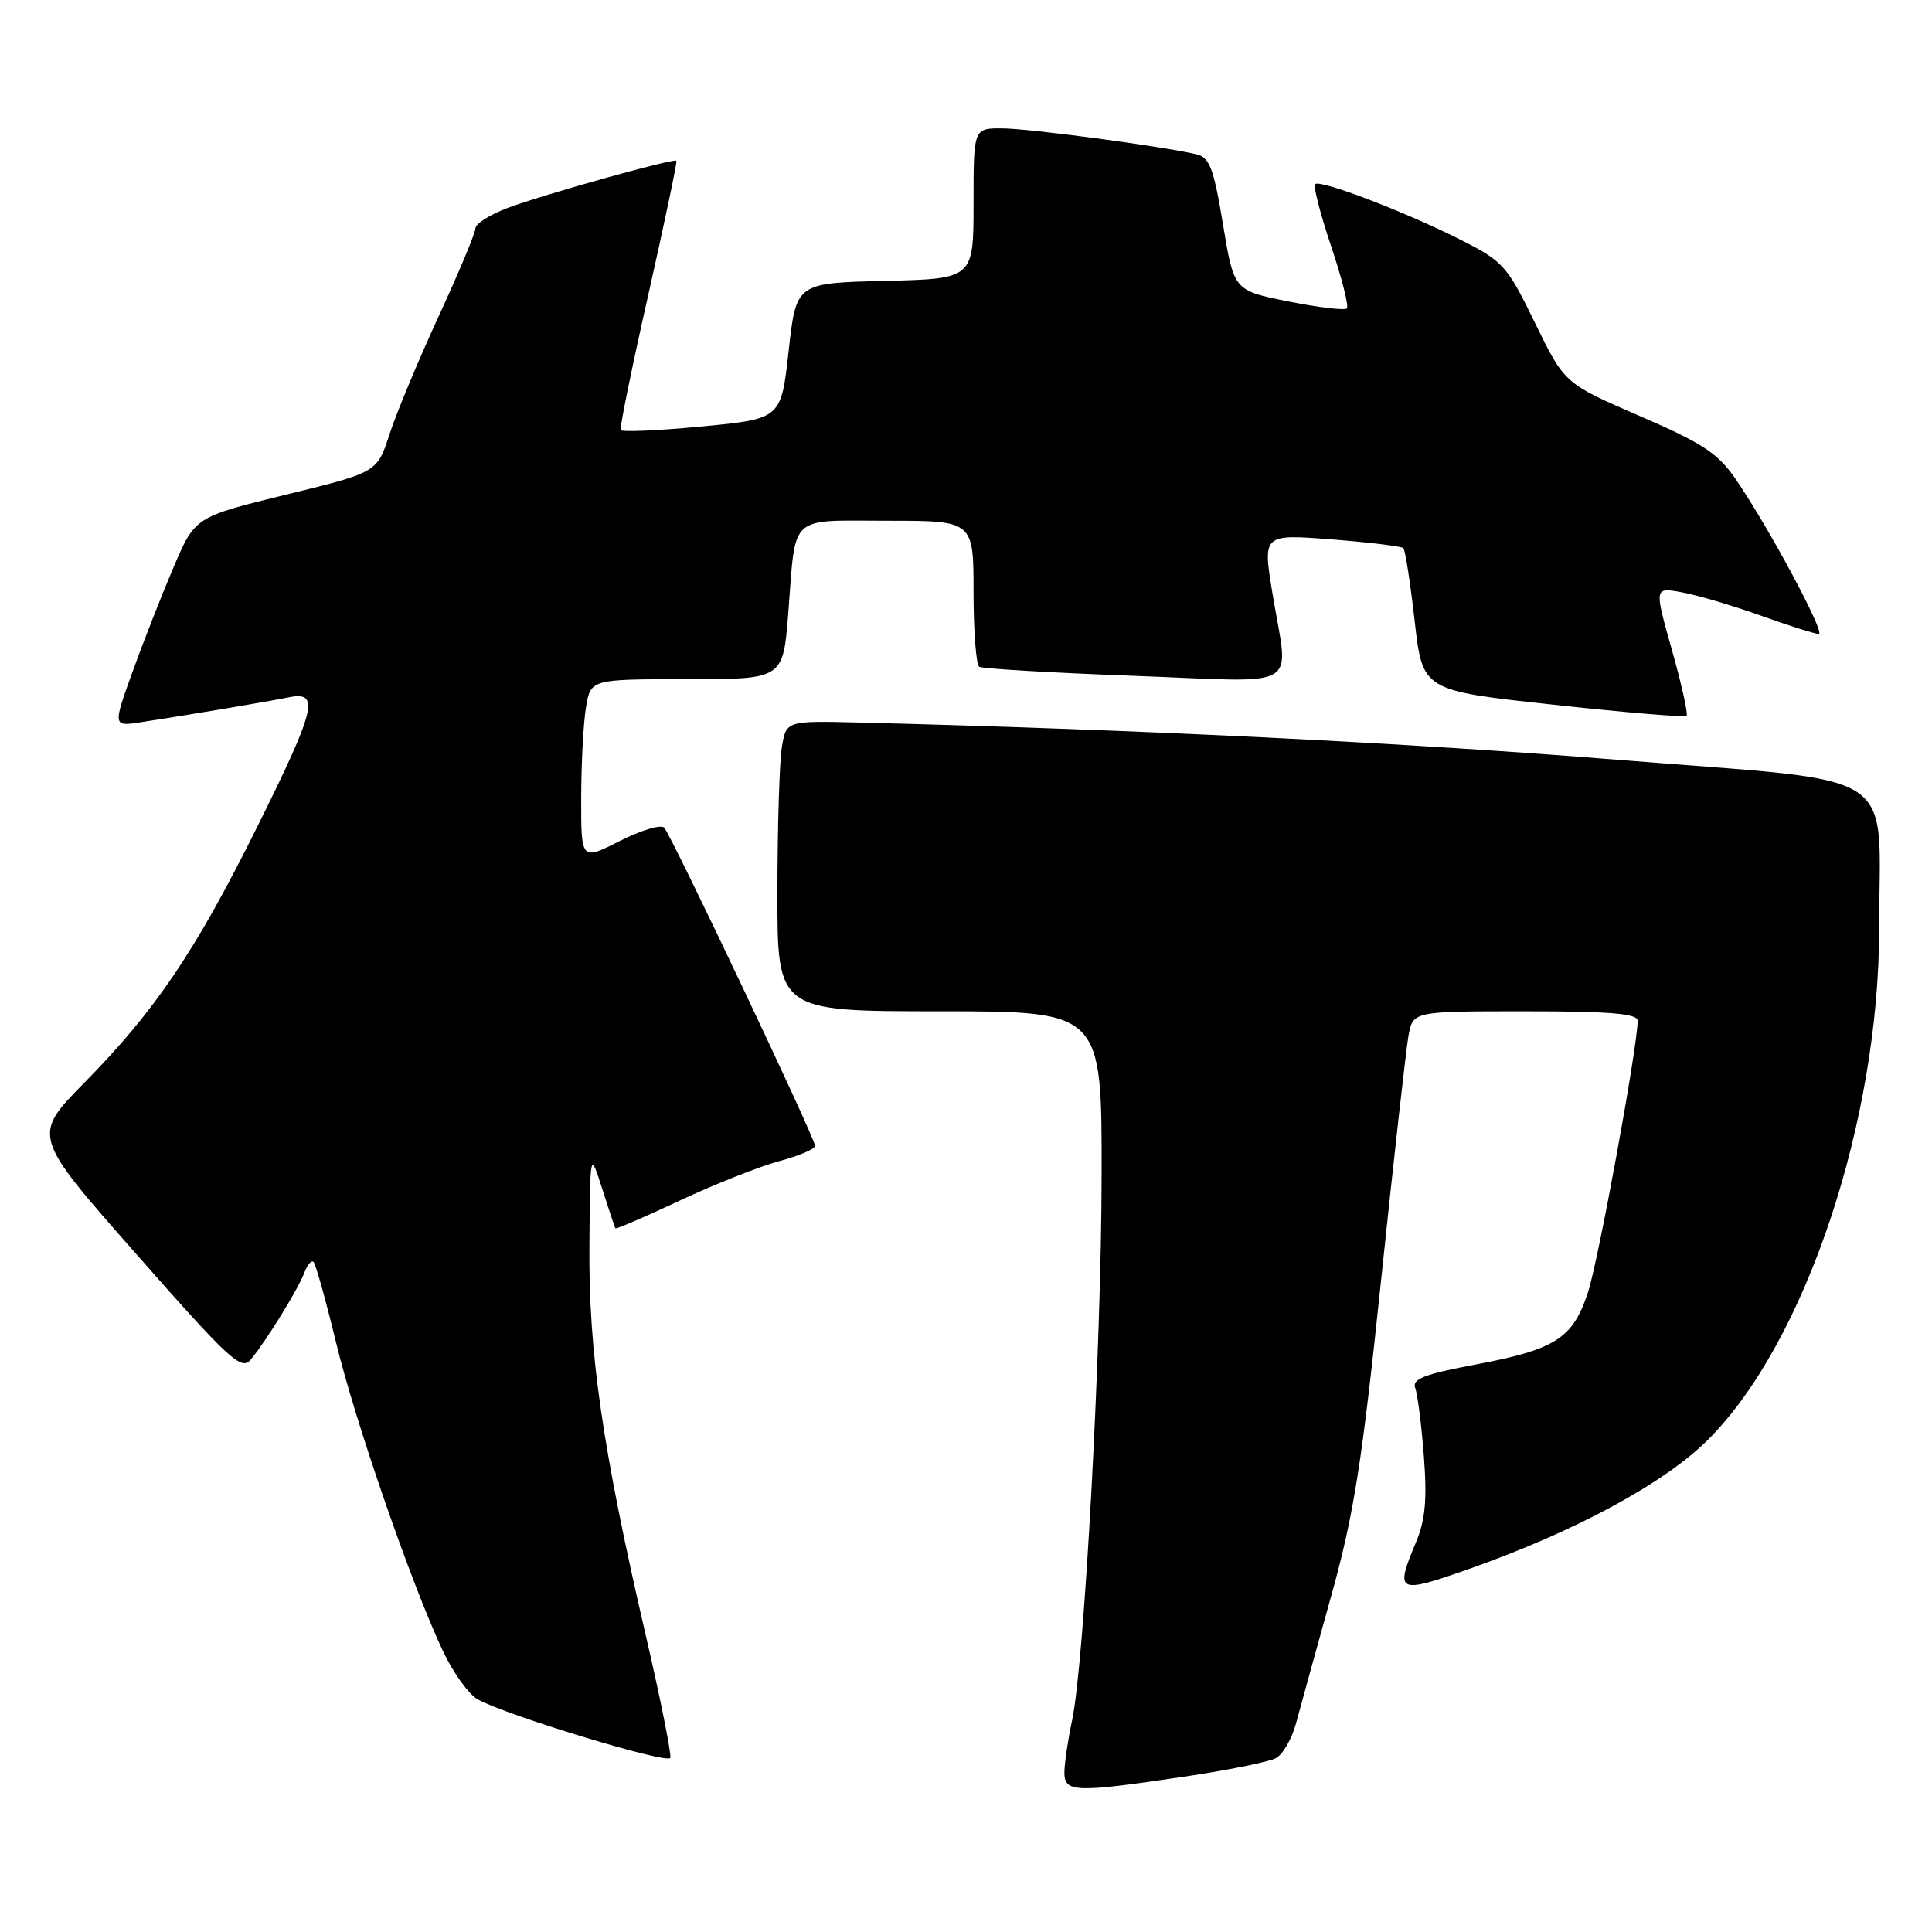<?xml version="1.0" encoding="UTF-8" standalone="no"?>
<!DOCTYPE svg PUBLIC "-//W3C//DTD SVG 1.1//EN" "http://www.w3.org/Graphics/SVG/1.1/DTD/svg11.dtd" >
<svg xmlns="http://www.w3.org/2000/svg" xmlns:xlink="http://www.w3.org/1999/xlink" version="1.1" viewBox="0 0 256 256">
 <g >
 <path fill="currentColor"
d=" M 156.82 235.43 C 162.64 234.57 168.15 233.46 169.07 232.96 C 169.99 232.47 171.20 230.37 171.75 228.28 C 172.31 226.20 174.39 218.67 176.37 211.55 C 179.40 200.69 180.47 193.89 183.01 169.55 C 184.68 153.57 186.31 139.04 186.63 137.25 C 187.22 134.00 187.22 134.00 202.11 134.00 C 213.36 134.00 217.00 134.31 217.00 135.25 C 216.99 138.69 211.78 167.12 210.40 171.29 C 208.39 177.36 206.12 178.81 195.50 180.81 C 188.72 182.09 187.07 182.73 187.52 183.92 C 187.84 184.74 188.35 188.80 188.67 192.95 C 189.11 198.69 188.86 201.43 187.62 204.37 C 184.81 211.08 185.14 211.25 194.75 207.86 C 208.83 202.89 220.68 196.46 226.43 190.66 C 239.25 177.76 249.00 148.54 249.00 123.01 C 249.00 101.47 252.50 103.74 214.64 100.70 C 186.16 98.40 151.14 96.68 113.84 95.74 C 104.18 95.50 104.18 95.50 103.60 99.00 C 103.28 100.92 103.02 109.59 103.01 118.25 C 103.00 134.00 103.00 134.00 124.50 134.00 C 146.00 134.00 146.00 134.00 145.97 155.75 C 145.94 178.75 143.68 220.43 142.05 228.00 C 141.52 230.47 141.07 233.51 141.04 234.75 C 140.99 237.53 142.31 237.58 156.82 235.43 Z  M 85.59 216.79 C 79.83 191.96 77.99 179.28 78.10 165.15 C 78.19 152.50 78.19 152.50 79.79 157.50 C 80.67 160.25 81.45 162.62 81.54 162.76 C 81.62 162.90 85.48 161.24 90.12 159.06 C 94.76 156.89 100.68 154.54 103.28 153.85 C 105.88 153.15 108.00 152.25 108.00 151.83 C 108.00 150.82 88.99 110.73 88.01 109.67 C 87.59 109.22 84.94 110.01 82.12 111.44 C 77.00 114.03 77.00 114.03 77.01 105.77 C 77.02 101.22 77.30 95.81 77.64 93.75 C 78.26 90.00 78.26 90.00 91.01 90.00 C 103.76 90.00 103.76 90.00 104.45 81.25 C 105.48 67.94 104.35 69.00 117.57 69.00 C 129.00 69.00 129.00 69.00 129.00 78.44 C 129.00 83.63 129.34 88.09 129.76 88.35 C 130.18 88.61 139.41 89.15 150.26 89.55 C 172.97 90.39 170.75 91.72 168.61 78.63 C 167.32 70.77 167.32 70.77 176.41 71.47 C 181.41 71.86 185.70 72.38 185.95 72.63 C 186.20 72.87 186.88 77.22 187.45 82.29 C 188.50 91.50 188.50 91.50 205.79 93.37 C 215.30 94.41 223.26 95.07 223.48 94.85 C 223.70 94.63 222.83 90.71 221.54 86.13 C 219.19 77.81 219.19 77.81 222.84 78.48 C 224.86 78.84 229.56 80.23 233.31 81.57 C 237.05 82.91 240.51 84.00 240.99 84.00 C 241.95 84.00 234.36 69.85 229.96 63.45 C 227.63 60.06 225.56 58.70 217.24 55.11 C 207.31 50.81 207.31 50.81 203.40 42.80 C 199.70 35.20 199.19 34.62 193.51 31.76 C 186.17 28.05 174.92 23.75 174.26 24.40 C 174.00 24.67 174.95 28.37 176.38 32.62 C 177.81 36.87 178.75 40.58 178.46 40.87 C 178.18 41.15 174.70 40.74 170.72 39.94 C 163.50 38.50 163.50 38.50 162.05 29.72 C 160.83 22.33 160.28 20.86 158.55 20.45 C 154.03 19.38 136.27 17.01 132.75 17.01 C 129.00 17.00 129.00 17.00 129.00 26.97 C 129.00 36.94 129.00 36.94 117.25 37.22 C 105.50 37.50 105.50 37.50 104.50 46.50 C 103.50 55.50 103.50 55.50 93.00 56.51 C 87.22 57.06 82.38 57.27 82.24 56.98 C 82.10 56.69 83.75 48.59 85.92 38.98 C 88.08 29.38 89.75 21.42 89.63 21.30 C 89.28 20.94 71.92 25.80 67.25 27.56 C 64.91 28.44 63.00 29.65 63.00 30.25 C 63.00 30.85 60.81 36.10 58.12 41.92 C 55.44 47.74 52.51 54.77 51.61 57.54 C 49.98 62.59 49.98 62.59 37.91 65.54 C 25.84 68.50 25.84 68.50 22.99 75.18 C 21.42 78.86 18.97 85.11 17.54 89.07 C 14.95 96.27 14.95 96.27 18.72 95.69 C 25.25 94.69 35.39 92.98 38.25 92.40 C 42.44 91.55 41.87 93.88 34.08 109.57 C 25.91 126.02 20.60 133.89 11.19 143.45 C 4.25 150.50 4.25 150.50 18.05 166.16 C 30.42 180.22 31.99 181.66 33.22 180.16 C 35.28 177.68 39.54 170.77 40.34 168.61 C 40.73 167.57 41.28 166.94 41.55 167.22 C 41.83 167.50 43.16 172.25 44.50 177.78 C 47.06 188.38 54.51 209.88 58.68 218.75 C 60.04 221.65 62.13 224.54 63.32 225.19 C 67.31 227.36 88.50 233.79 88.82 232.93 C 88.99 232.47 87.54 225.21 85.59 216.79 Z "/>
</g>
</svg>